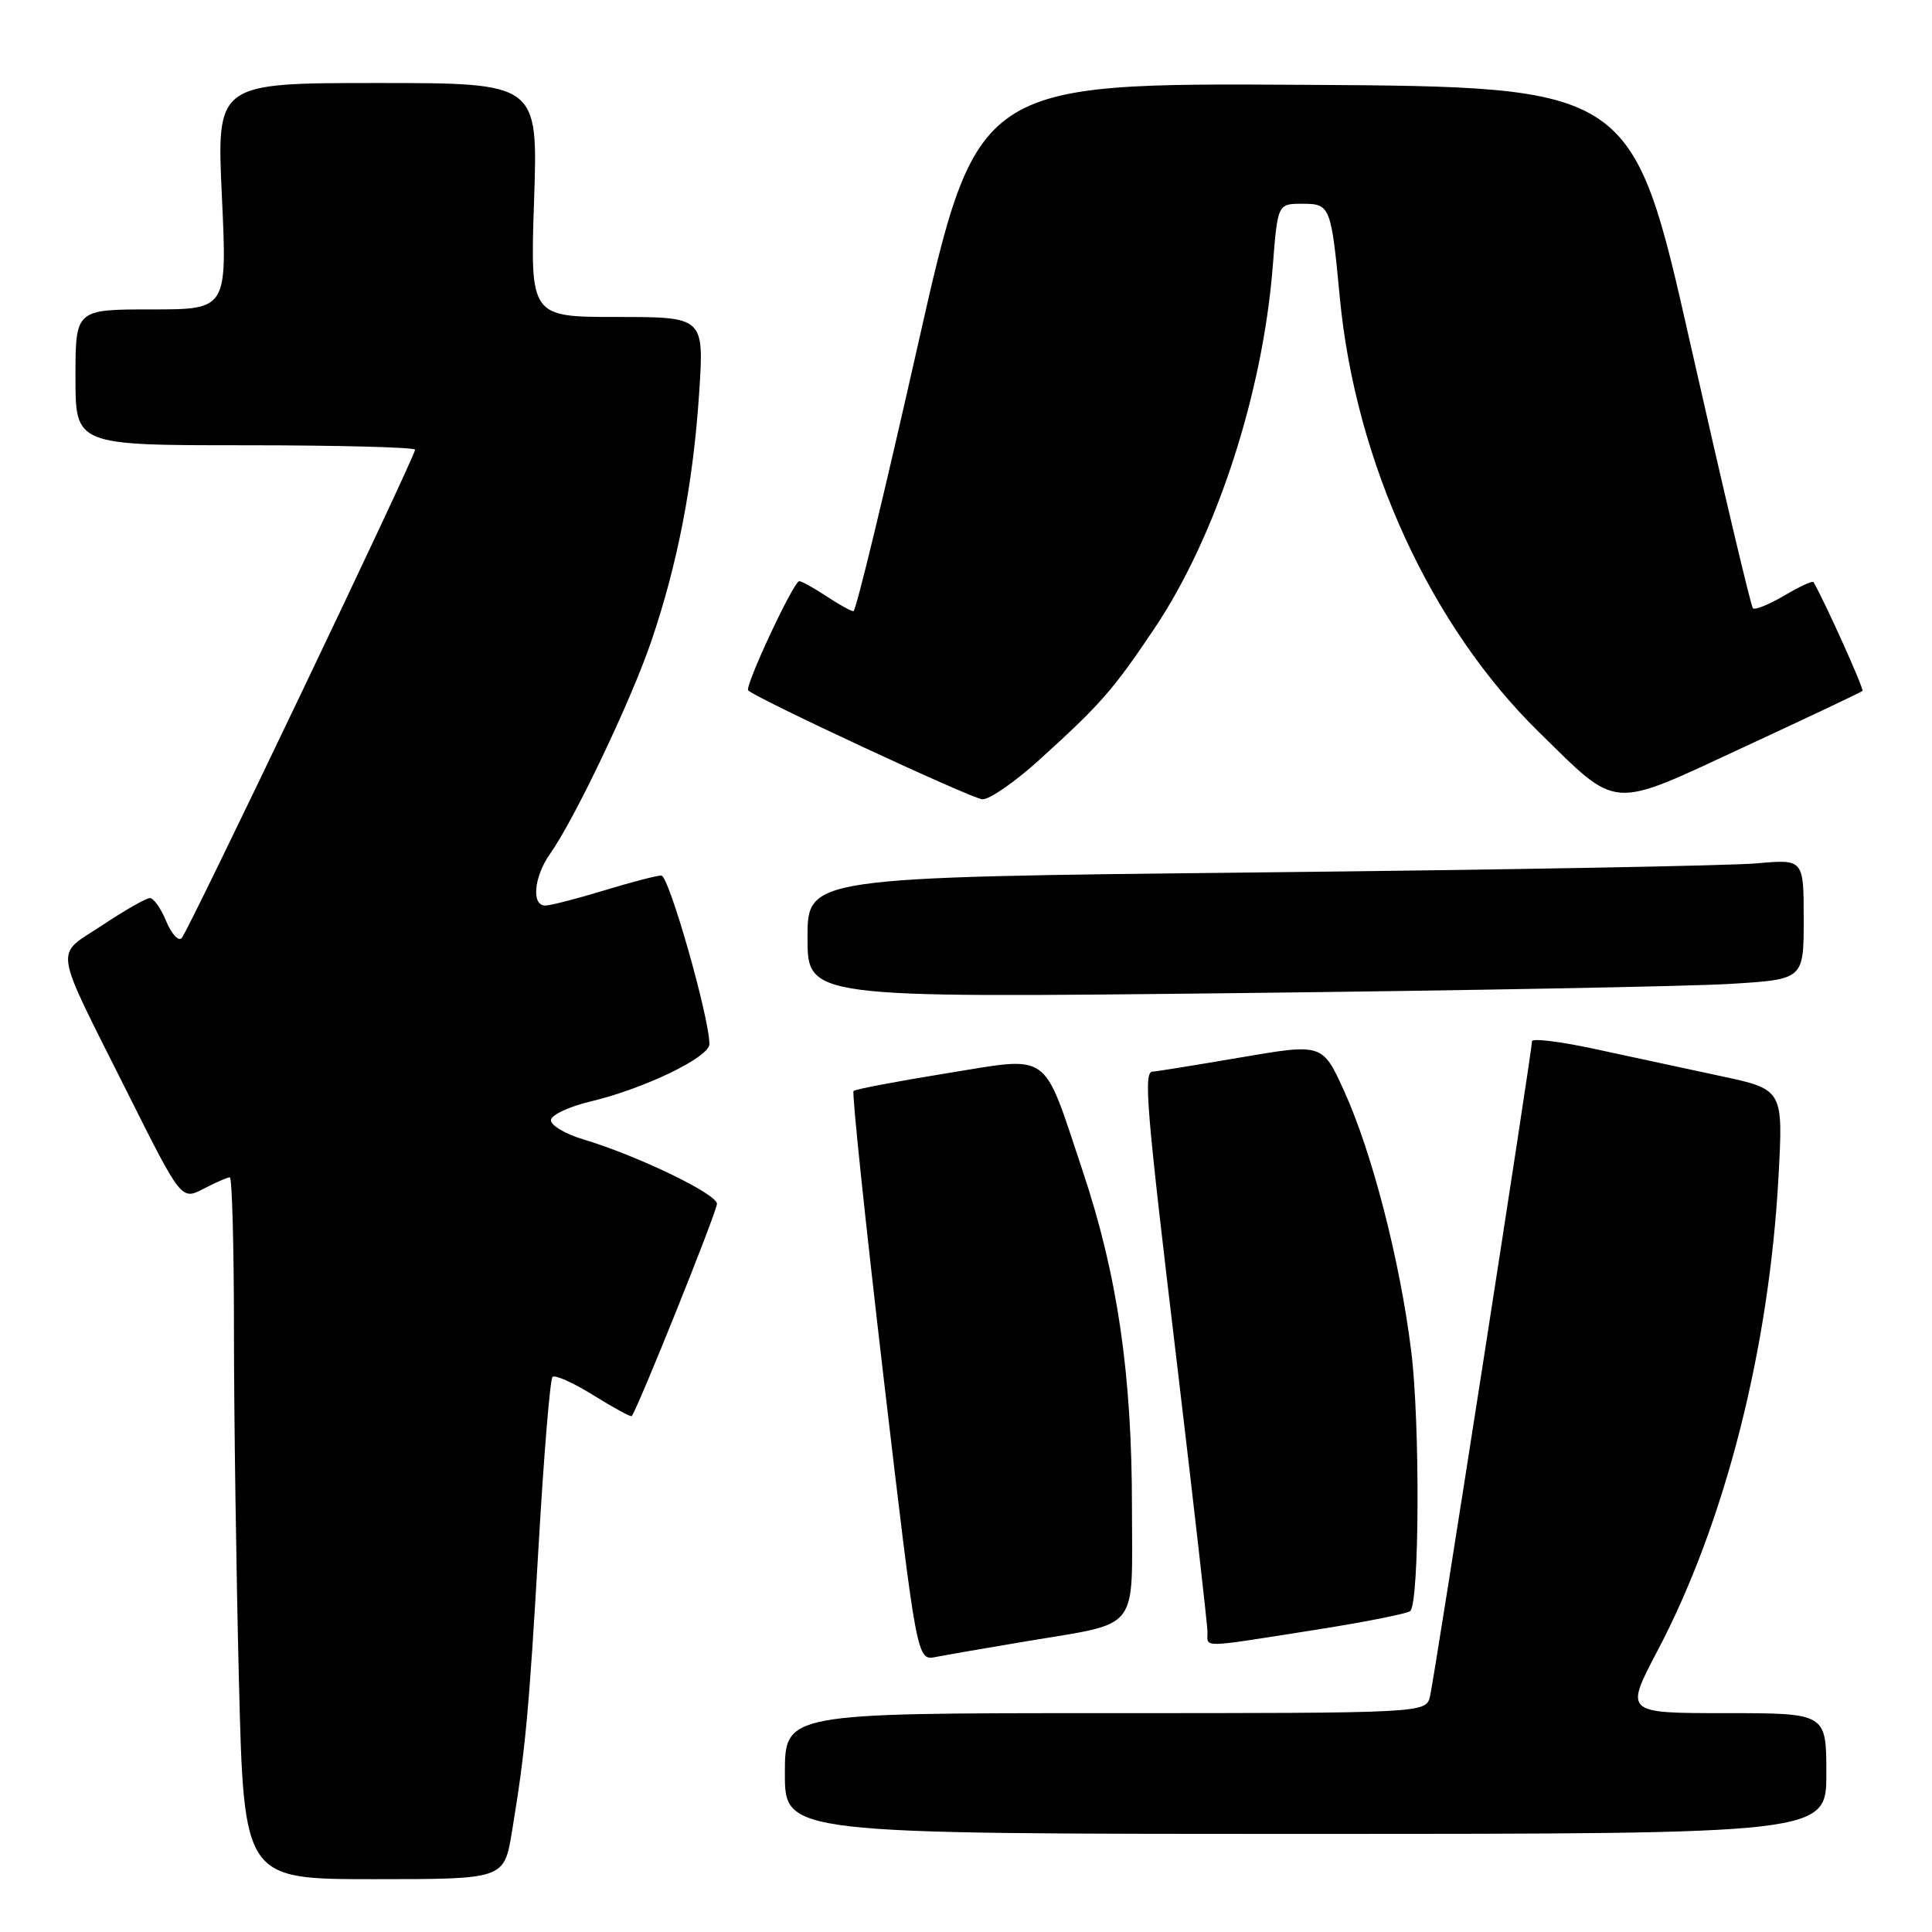 <?xml version="1.0" encoding="UTF-8" standalone="no"?>
<!DOCTYPE svg PUBLIC "-//W3C//DTD SVG 1.1//EN" "http://www.w3.org/Graphics/SVG/1.1/DTD/svg11.dtd" >
<svg xmlns="http://www.w3.org/2000/svg" xmlns:xlink="http://www.w3.org/1999/xlink" version="1.1" viewBox="0 0 256 256">
 <g >
 <path fill="currentColor"
d=" M 67.83 242.75 C 69.63 231.84 70.08 227.00 71.37 204.77 C 72.06 192.82 72.89 182.78 73.21 182.45 C 73.53 182.13 75.97 183.22 78.63 184.88 C 81.28 186.53 83.56 187.77 83.70 187.64 C 84.40 186.93 95.00 160.56 95.00 159.51 C 95.00 158.20 84.43 153.11 77.25 150.96 C 74.91 150.26 73.00 149.12 73.00 148.44 C 73.00 147.76 75.36 146.64 78.25 145.95 C 85.34 144.27 94.00 140.09 94.00 138.35 C 94.00 134.82 88.63 116.00 87.63 116.01 C 87.01 116.01 83.58 116.91 80.00 118.00 C 76.42 119.09 72.94 119.99 72.25 119.99 C 70.39 120.00 70.74 116.18 72.88 113.15 C 76.13 108.56 83.63 92.80 86.29 85.00 C 89.80 74.70 91.85 64.06 92.64 52.10 C 93.30 42.00 93.30 42.00 81.77 42.00 C 70.25 42.00 70.25 42.00 70.77 26.50 C 71.29 11.00 71.29 11.00 50.00 11.00 C 28.70 11.00 28.70 11.00 29.40 26.00 C 30.10 41.00 30.10 41.00 20.05 41.00 C 10.00 41.00 10.00 41.00 10.00 50.00 C 10.00 59.00 10.00 59.00 32.50 59.00 C 44.88 59.00 55.00 59.27 55.00 59.59 C 55.00 60.53 24.95 123.41 24.07 124.31 C 23.64 124.75 22.72 123.74 22.02 122.06 C 21.33 120.38 20.36 119.00 19.86 119.00 C 19.37 119.00 16.53 120.62 13.55 122.60 C 7.17 126.83 6.86 124.75 16.93 144.87 C 24.03 159.04 24.03 159.04 26.97 157.52 C 28.58 156.68 30.15 156.00 30.45 156.00 C 30.75 156.00 31.00 165.11 31.00 176.25 C 31.00 187.39 31.30 208.31 31.66 222.75 C 32.32 249.00 32.32 249.00 49.56 249.00 C 66.79 249.00 66.79 249.00 67.83 242.75 Z  M 242.00 235.00 C 242.00 227.00 242.00 227.00 228.64 227.00 C 215.28 227.00 215.28 227.00 219.62 218.75 C 228.55 201.81 234.42 178.79 235.66 155.93 C 236.29 144.35 236.29 144.35 227.89 142.56 C 223.28 141.57 215.79 139.96 211.25 138.98 C 206.71 138.00 203.00 137.55 203.00 137.97 C 203.00 139.23 190.07 222.29 189.49 224.75 C 188.96 227.00 188.96 227.00 146.48 227.00 C 104.00 227.00 104.00 227.00 104.00 235.00 C 104.00 243.00 104.00 243.00 173.00 243.00 C 242.00 243.00 242.00 243.00 242.00 235.00 Z  M 136.00 217.48 C 151.21 214.92 150.00 216.45 149.99 199.77 C 149.99 182.05 148.07 168.95 143.46 155.16 C 138.05 138.98 139.43 139.97 125.35 142.23 C 118.85 143.28 113.34 144.33 113.10 144.56 C 112.87 144.80 114.66 161.88 117.08 182.52 C 121.49 220.05 121.49 220.05 123.99 219.56 C 125.37 219.29 130.78 218.35 136.00 217.48 Z  M 173.87 216.03 C 180.67 214.97 186.52 213.81 186.87 213.47 C 188.09 212.26 188.17 188.40 186.99 179.00 C 185.49 166.98 181.82 152.76 178.12 144.60 C 175.24 138.26 175.24 138.26 164.37 140.12 C 158.39 141.14 153.16 141.99 152.75 141.99 C 151.49 142.01 151.85 146.37 156.00 181.05 C 158.19 199.45 159.99 215.29 160.00 216.25 C 160.00 218.37 158.86 218.39 173.87 216.03 Z  M 229.25 130.37 C 239.00 129.78 239.00 129.78 239.00 121.81 C 239.00 113.84 239.00 113.84 232.75 114.40 C 229.31 114.71 199.61 115.25 166.75 115.60 C 107.00 116.24 107.00 116.24 107.00 124.24 C 107.00 132.23 107.00 132.23 163.25 131.60 C 194.19 131.25 223.89 130.70 229.25 130.37 Z  M 137.64 100.75 C 145.84 93.33 147.50 91.43 153.01 83.21 C 161.18 71.00 167.32 52.18 168.65 35.25 C 169.30 27.00 169.30 27.00 172.57 27.00 C 176.27 27.00 176.38 27.28 177.54 39.50 C 179.62 61.25 189.57 82.97 203.91 97.00 C 214.56 107.43 213.13 107.32 231.06 99.00 C 239.54 95.07 246.62 91.72 246.79 91.55 C 247.02 91.31 241.79 79.70 240.30 77.13 C 240.18 76.92 238.43 77.73 236.42 78.92 C 234.40 80.11 232.53 80.86 232.27 80.60 C 232.00 80.33 228.30 64.68 224.04 45.81 C 216.30 11.50 216.30 11.50 172.88 11.24 C 129.45 10.98 129.45 10.98 121.56 45.99 C 117.22 65.25 113.41 81.00 113.09 80.99 C 112.76 80.99 111.15 80.09 109.50 79.00 C 107.85 77.91 106.23 77.01 105.90 77.01 C 105.17 77.00 98.64 90.97 99.14 91.48 C 100.23 92.56 128.77 105.84 130.17 105.91 C 131.09 105.96 134.45 103.64 137.64 100.75 Z "/>
</g>
</svg>